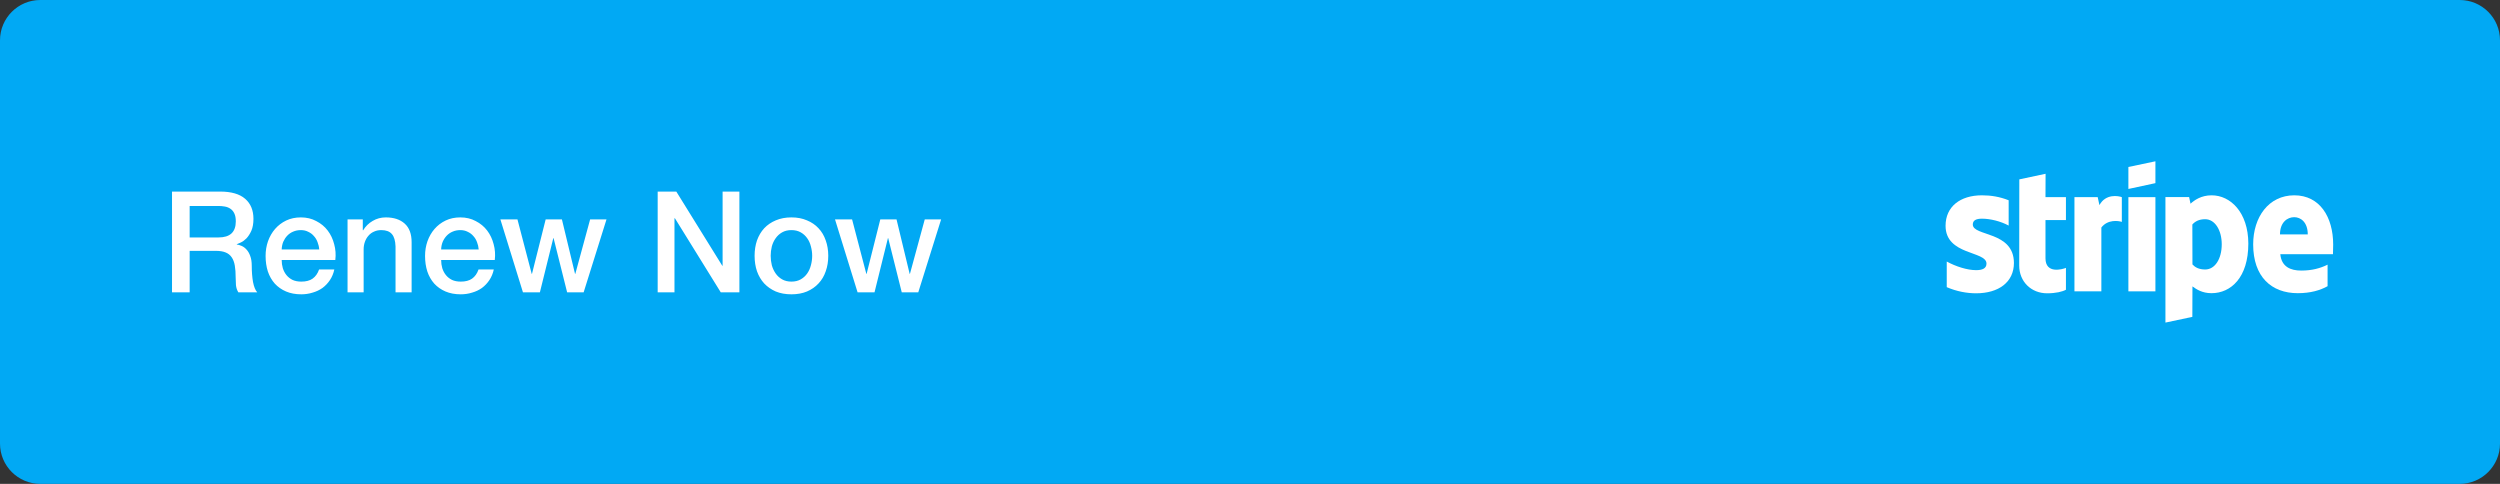 <svg width="248" height="48" viewBox="0 0 248 48" fill="none" xmlns="http://www.w3.org/2000/svg">
<rect x="0" y="0" width="248" height="48" fill="#333333" stroke="none"/>
<path d="M0 4C0 1.791 1.791 0 4 0H244C246.209 0 248 1.791 248 4V44C248 46.209 246.209 48 244 48H4C1.791 48 0 46.209 0 44V4Z" fill="#01A9F4"/>
<path d="M17.064 19.004H21.838C22.939 19.004 23.765 19.242 24.316 19.718C24.867 20.194 25.142 20.857 25.142 21.706C25.142 22.182 25.072 22.579 24.932 22.896C24.792 23.204 24.629 23.456 24.442 23.652C24.255 23.839 24.069 23.974 23.882 24.058C23.705 24.142 23.574 24.198 23.49 24.226V24.254C23.639 24.273 23.798 24.319 23.966 24.394C24.143 24.469 24.307 24.59 24.456 24.758C24.605 24.917 24.727 25.127 24.82 25.388C24.923 25.649 24.974 25.976 24.974 26.368C24.974 26.956 25.016 27.493 25.1 27.978C25.193 28.454 25.333 28.795 25.52 29H23.644C23.513 28.785 23.434 28.547 23.406 28.286C23.387 28.025 23.378 27.773 23.378 27.53C23.378 27.073 23.35 26.681 23.294 26.354C23.238 26.018 23.135 25.743 22.986 25.528C22.837 25.304 22.631 25.141 22.37 25.038C22.118 24.935 21.791 24.884 21.39 24.884H18.814V29H17.064V19.004ZM18.814 23.554H21.684C22.244 23.554 22.669 23.423 22.958 23.162C23.247 22.891 23.392 22.49 23.392 21.958C23.392 21.641 23.345 21.384 23.252 21.188C23.159 20.983 23.028 20.824 22.86 20.712C22.701 20.6 22.515 20.525 22.3 20.488C22.095 20.451 21.88 20.432 21.656 20.432H18.814V23.554ZM31.667 24.744C31.649 24.492 31.593 24.249 31.499 24.016C31.415 23.783 31.294 23.582 31.135 23.414C30.986 23.237 30.799 23.097 30.575 22.994C30.361 22.882 30.118 22.826 29.847 22.826C29.567 22.826 29.311 22.877 29.077 22.98C28.853 23.073 28.657 23.209 28.489 23.386C28.331 23.554 28.2 23.755 28.097 23.988C28.004 24.221 27.953 24.473 27.943 24.744H31.667ZM27.943 25.794C27.943 26.074 27.981 26.345 28.055 26.606C28.139 26.867 28.261 27.096 28.419 27.292C28.578 27.488 28.779 27.647 29.021 27.768C29.264 27.88 29.553 27.936 29.889 27.936C30.356 27.936 30.729 27.838 31.009 27.642C31.299 27.437 31.513 27.133 31.653 26.732H33.165C33.081 27.124 32.937 27.474 32.731 27.782C32.526 28.09 32.279 28.351 31.989 28.566C31.7 28.771 31.373 28.925 31.009 29.028C30.655 29.14 30.281 29.196 29.889 29.196C29.32 29.196 28.816 29.103 28.377 28.916C27.939 28.729 27.565 28.468 27.257 28.132C26.959 27.796 26.73 27.395 26.571 26.928C26.422 26.461 26.347 25.948 26.347 25.388C26.347 24.875 26.427 24.389 26.585 23.932C26.753 23.465 26.987 23.059 27.285 22.714C27.593 22.359 27.962 22.079 28.391 21.874C28.821 21.669 29.306 21.566 29.847 21.566C30.417 21.566 30.925 21.687 31.373 21.93C31.831 22.163 32.209 22.476 32.507 22.868C32.806 23.26 33.021 23.713 33.151 24.226C33.291 24.73 33.329 25.253 33.263 25.794H27.943ZM34.477 21.762H35.989V22.826L36.017 22.854C36.259 22.453 36.577 22.14 36.969 21.916C37.361 21.683 37.795 21.566 38.271 21.566C39.064 21.566 39.689 21.771 40.147 22.182C40.604 22.593 40.833 23.209 40.833 24.03V29H39.237V24.45C39.218 23.881 39.097 23.47 38.873 23.218C38.649 22.957 38.299 22.826 37.823 22.826C37.552 22.826 37.309 22.877 37.095 22.98C36.88 23.073 36.698 23.209 36.549 23.386C36.399 23.554 36.283 23.755 36.199 23.988C36.115 24.221 36.073 24.469 36.073 24.73V29H34.477V21.762ZM47.486 24.744C47.467 24.492 47.411 24.249 47.318 24.016C47.234 23.783 47.112 23.582 46.954 23.414C46.804 23.237 46.618 23.097 46.394 22.994C46.179 22.882 45.936 22.826 45.666 22.826C45.386 22.826 45.129 22.877 44.896 22.98C44.672 23.073 44.476 23.209 44.308 23.386C44.149 23.554 44.018 23.755 43.916 23.988C43.822 24.221 43.771 24.473 43.762 24.744H47.486ZM43.762 25.794C43.762 26.074 43.799 26.345 43.874 26.606C43.958 26.867 44.079 27.096 44.238 27.292C44.396 27.488 44.597 27.647 44.84 27.768C45.082 27.88 45.372 27.936 45.708 27.936C46.174 27.936 46.548 27.838 46.828 27.642C47.117 27.437 47.332 27.133 47.472 26.732H48.984C48.9 27.124 48.755 27.474 48.55 27.782C48.344 28.09 48.097 28.351 47.808 28.566C47.518 28.771 47.192 28.925 46.828 29.028C46.473 29.14 46.1 29.196 45.708 29.196C45.138 29.196 44.634 29.103 44.196 28.916C43.757 28.729 43.384 28.468 43.076 28.132C42.777 27.796 42.548 27.395 42.39 26.928C42.24 26.461 42.166 25.948 42.166 25.388C42.166 24.875 42.245 24.389 42.404 23.932C42.572 23.465 42.805 23.059 43.104 22.714C43.412 22.359 43.78 22.079 44.21 21.874C44.639 21.669 45.124 21.566 45.666 21.566C46.235 21.566 46.744 21.687 47.192 21.93C47.649 22.163 48.027 22.476 48.326 22.868C48.624 23.26 48.839 23.713 48.97 24.226C49.11 24.73 49.147 25.253 49.082 25.794H43.762ZM49.637 21.762H51.331L52.745 27.166H52.773L54.131 21.762H55.741L57.043 27.166H57.071L58.541 21.762H60.165L57.897 29H56.259L54.915 23.624H54.887L53.557 29H51.877L49.637 21.762ZM65.242 19.004H67.09L71.654 26.368H71.682V19.004H73.348V29H71.5L66.95 21.65H66.908V29H65.242V19.004ZM78.51 29.196C77.931 29.196 77.413 29.103 76.956 28.916C76.508 28.72 76.125 28.454 75.808 28.118C75.5 27.782 75.262 27.381 75.094 26.914C74.935 26.447 74.856 25.934 74.856 25.374C74.856 24.823 74.935 24.315 75.094 23.848C75.262 23.381 75.5 22.98 75.808 22.644C76.125 22.308 76.508 22.047 76.956 21.86C77.413 21.664 77.931 21.566 78.51 21.566C79.088 21.566 79.602 21.664 80.05 21.86C80.507 22.047 80.89 22.308 81.198 22.644C81.515 22.98 81.753 23.381 81.912 23.848C82.08 24.315 82.164 24.823 82.164 25.374C82.164 25.934 82.08 26.447 81.912 26.914C81.753 27.381 81.515 27.782 81.198 28.118C80.89 28.454 80.507 28.72 80.05 28.916C79.602 29.103 79.088 29.196 78.51 29.196ZM78.51 27.936C78.864 27.936 79.172 27.861 79.434 27.712C79.695 27.563 79.91 27.367 80.078 27.124C80.246 26.881 80.367 26.611 80.442 26.312C80.526 26.004 80.568 25.691 80.568 25.374C80.568 25.066 80.526 24.758 80.442 24.45C80.367 24.142 80.246 23.871 80.078 23.638C79.91 23.395 79.695 23.199 79.434 23.05C79.172 22.901 78.864 22.826 78.51 22.826C78.155 22.826 77.847 22.901 77.586 23.05C77.324 23.199 77.11 23.395 76.942 23.638C76.774 23.871 76.648 24.142 76.564 24.45C76.489 24.758 76.452 25.066 76.452 25.374C76.452 25.691 76.489 26.004 76.564 26.312C76.648 26.611 76.774 26.881 76.942 27.124C77.11 27.367 77.324 27.563 77.586 27.712C77.847 27.861 78.155 27.936 78.51 27.936ZM82.832 21.762H84.526L85.94 27.166H85.968L87.326 21.762H88.936L90.238 27.166H90.266L91.736 21.762H93.36L91.092 29H89.454L88.11 23.624H88.082L86.752 29H85.072L82.832 21.762Z" fill="white"/>
<path fill-rule="evenodd" clip-rule="evenodd" d="M231.451 24.267C231.451 21.533 230.127 19.375 227.595 19.375C225.053 19.375 223.515 21.533 223.515 24.246C223.515 27.461 225.331 29.084 227.937 29.084C229.208 29.084 230.169 28.796 230.896 28.39V26.254C230.169 26.617 229.336 26.841 228.279 26.841C227.243 26.841 226.324 26.478 226.207 25.218H231.43C231.43 25.079 231.451 24.523 231.451 24.267ZM226.175 23.252C226.175 22.046 226.912 21.544 227.585 21.544C228.236 21.544 228.93 22.046 228.93 23.252H226.175Z" fill="white"/>
<path fill-rule="evenodd" clip-rule="evenodd" d="M219.393 19.375C218.346 19.375 217.673 19.867 217.299 20.208L217.16 19.546H214.811V32L217.481 31.434L217.491 28.411C217.876 28.689 218.442 29.084 219.382 29.084C221.294 29.084 223.035 27.546 223.035 24.16C223.024 21.063 221.262 19.375 219.393 19.375ZM218.752 26.734C218.122 26.734 217.748 26.51 217.491 26.232L217.481 22.27C217.758 21.96 218.143 21.746 218.752 21.746C219.724 21.746 220.397 22.836 220.397 24.235C220.397 25.666 219.734 26.734 218.752 26.734Z" fill="white"/>
<path fill-rule="evenodd" clip-rule="evenodd" d="M211.136 18.745L213.817 18.168V16L211.136 16.566V18.745Z" fill="white"/>
<path d="M213.817 19.557H211.136V28.902H213.817V19.557Z" fill="white"/>
<path fill-rule="evenodd" clip-rule="evenodd" d="M208.263 20.347L208.092 19.557H205.785V28.902H208.455V22.569C209.086 21.746 210.154 21.896 210.485 22.013V19.557C210.143 19.428 208.893 19.194 208.263 20.347Z" fill="white"/>
<path fill-rule="evenodd" clip-rule="evenodd" d="M202.922 17.239L200.316 17.794L200.306 26.35C200.306 27.931 201.491 29.095 203.072 29.095C203.948 29.095 204.589 28.935 204.941 28.742V26.574C204.599 26.713 202.912 27.204 202.912 25.623V21.832H204.941V19.557H202.912L202.922 17.239Z" fill="white"/>
<path fill-rule="evenodd" clip-rule="evenodd" d="M195.702 22.27C195.702 21.853 196.044 21.693 196.61 21.693C197.422 21.693 198.447 21.939 199.259 22.377V19.867C198.372 19.514 197.497 19.375 196.61 19.375C194.442 19.375 193 20.507 193 22.398C193 25.346 197.059 24.876 197.059 26.147C197.059 26.638 196.632 26.799 196.033 26.799C195.147 26.799 194.015 26.435 193.117 25.944V28.486C194.111 28.913 195.115 29.095 196.033 29.095C198.255 29.095 199.782 27.995 199.782 26.083C199.772 22.9 195.702 23.466 195.702 22.27Z" fill="white"/>
</svg>
